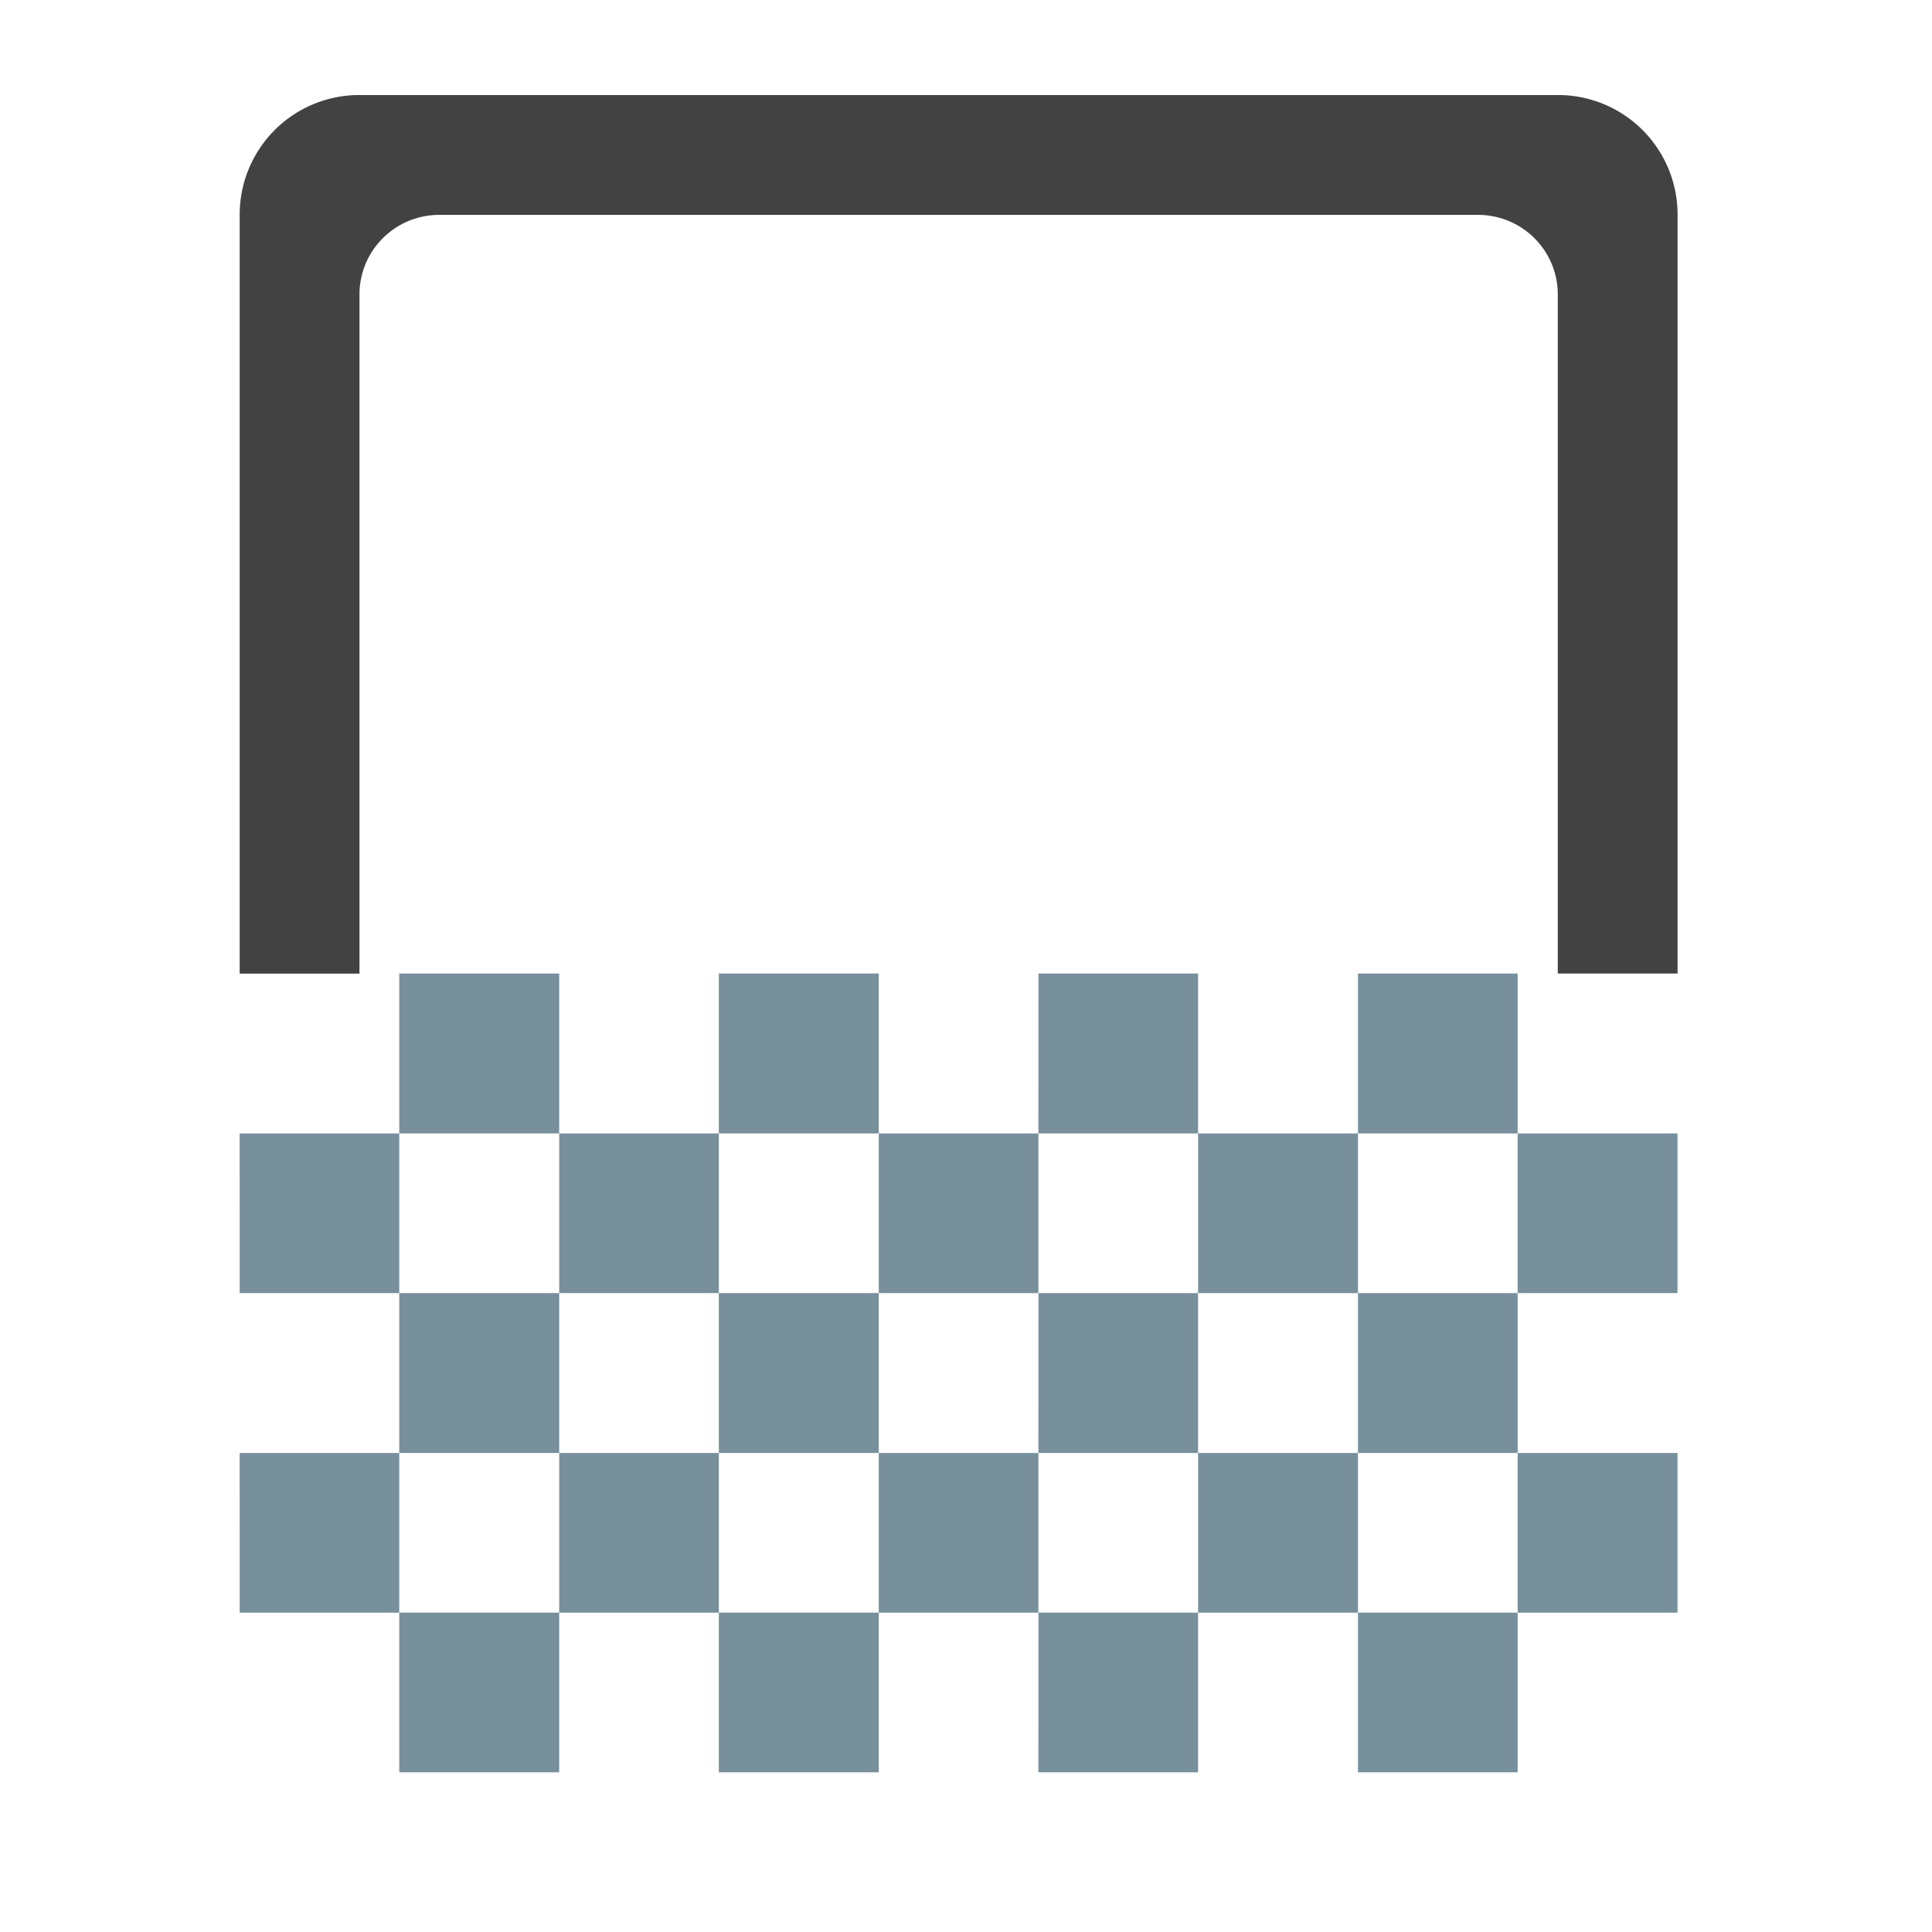 <svg xmlns="http://www.w3.org/2000/svg" width="32pt" height="32pt" viewBox="0 0 32 32"><path d="M6.613 16.125h2.649v2.648H6.613zm0 0M22.492 16.125h2.645v2.648h-2.645zm0 0M11.906 16.125h2.649v2.648h-2.649zm0 0M17.2 16.125h2.644v2.648h-2.645zm0 0M19.844 18.773h2.648v2.645h-2.648zm0 0M9.262 18.773h2.644v2.645H9.262zm0 0M14.555 18.773h2.644v2.645h-2.644zm0 0M6.613 21.418h2.649v2.648H6.613zm0 0M22.492 21.418h2.645v2.648h-2.645zm0 0M11.906 21.418h2.649v2.648h-2.649zm0 0M17.2 21.418h2.644v2.648h-2.645zm0 0M19.844 24.066h2.648v2.645h-2.648zm0 0M9.262 24.066h2.644v2.645H9.262zm0 0M14.555 24.066h2.644v2.645h-2.644zm0 0M6.613 26.71h2.649v2.645H6.613zm0 0M22.492 26.71h2.645v2.645h-2.645zm0 0" fill="#78909c"/><path d="M11.906 26.71h2.649v2.645h-2.649zm0 0M17.2 26.71h2.644v2.645h-2.645zm0 0M25.137 18.773h2.648v2.645h-2.648zm0 0M25.137 24.066h2.648v2.645h-2.648zm0 0M3.969 18.773h2.644v2.645H3.97zm0 0M3.969 24.066h2.644v2.645H3.97zm0 0" fill="#78909c"/><path d="M5.953 1.574A1.98 1.98 0 0 0 3.97 3.56v12.566h1.984V4.879c0-.73.59-1.32 1.324-1.32h17.2c.734 0 1.324.59 1.324 1.32v11.246h1.984V3.559a1.98 1.98 0 0 0-1.984-1.985zm0 0" fill="#424242"/></svg>